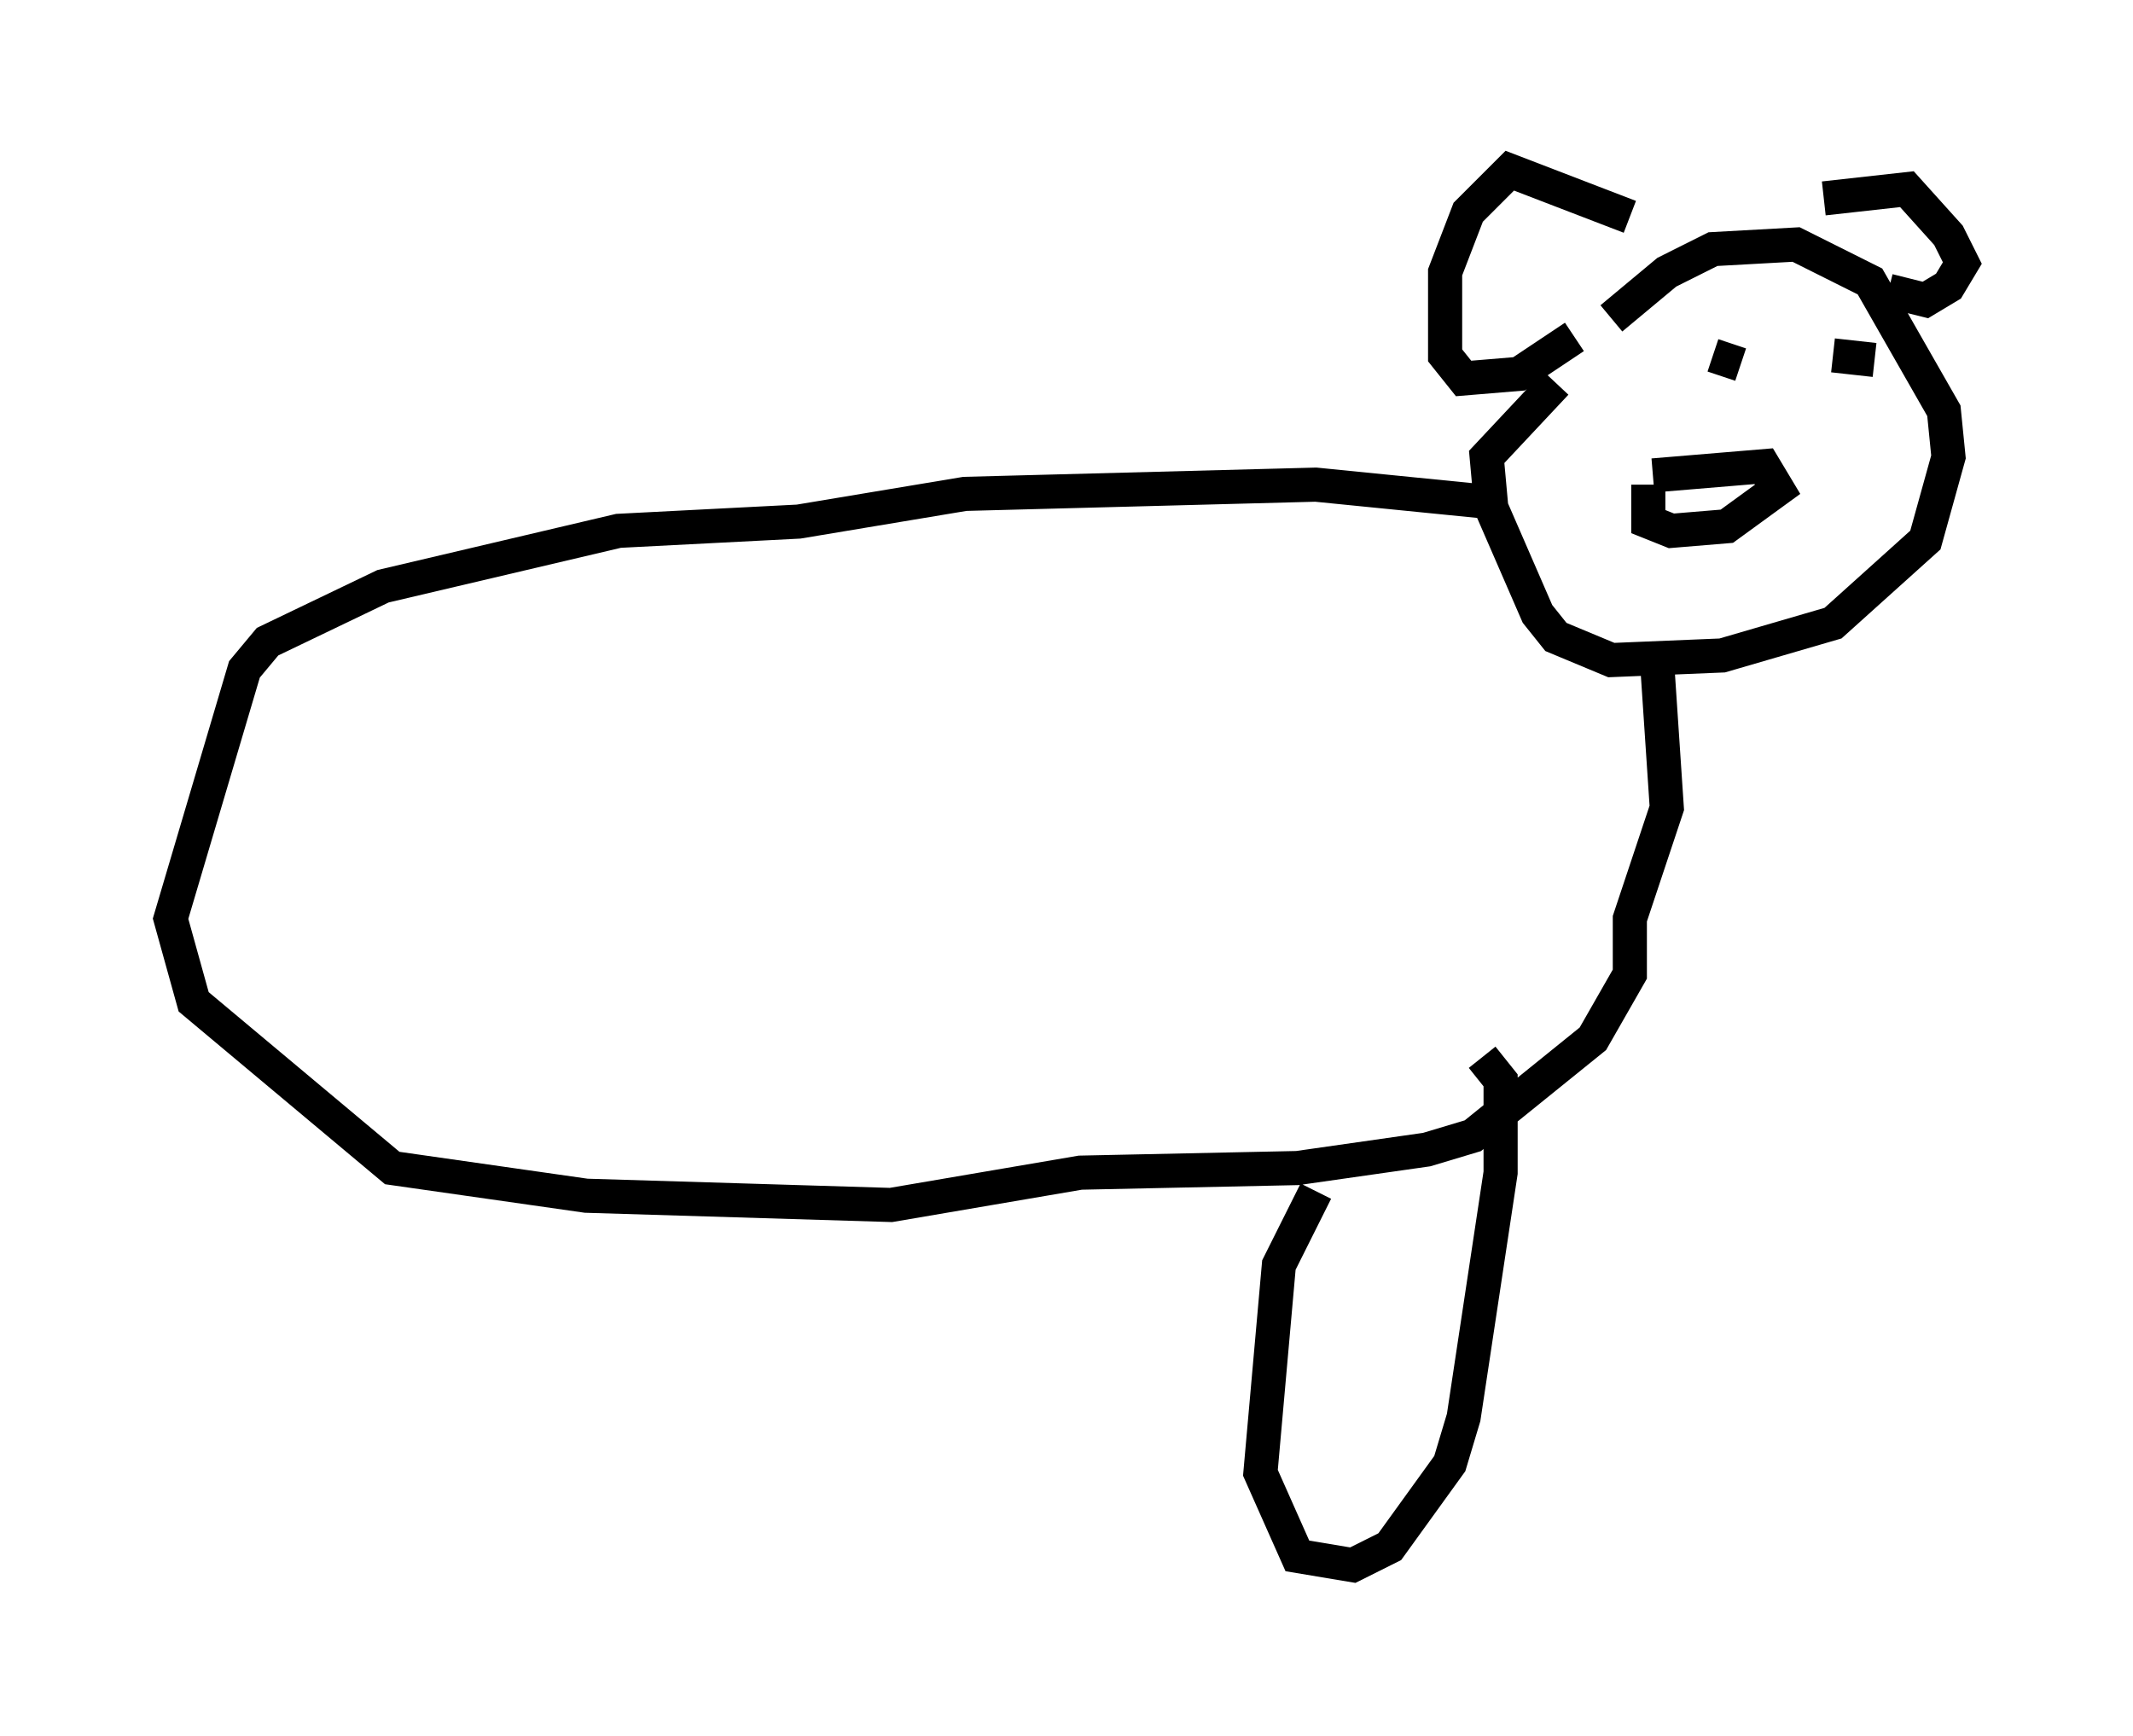 <?xml version="1.0" encoding="utf-8" ?>
<svg baseProfile="full" height="50.866" version="1.1" width="62.503" xmlns="http://www.w3.org/2000/svg" xmlns:ev="http://www.w3.org/2001/xml-events" xmlns:xlink="http://www.w3.org/1999/xlink"><defs /><rect fill="white" height="50.866" width="62.503" x="0" y="0" /><path d="M45.73, 11.631 m1.488, -2.3 l1.624, -1.353 1.353, -0.677 l2.436, -0.135 2.165, 1.083 l2.165, 3.789 0.135, 1.353 l-0.677, 2.436 -2.706, 2.436 l-3.248, 0.947 -3.248, 0.135 l-1.624, -0.677 -0.541, -0.677 l-1.353, -3.112 -0.135, -1.488 l2.03, -2.165 m2.165, -4.871 l-3.518, -1.353 -1.218, 1.218 l-0.677, 1.759 0.0, 2.436 l0.541, 0.677 1.624, -0.135 l1.624, -1.083 m7.307, -4.059 l2.436, -0.271 1.218, 1.353 l0.406, 0.812 -0.406, 0.677 l-0.677, 0.406 -1.083, -0.271 m-6.901, 5.413 l3.248, -0.271 0.406, 0.677 l-1.488, 1.083 -1.624, 0.135 l-0.677, -0.271 0.0, -1.083 m4.871, -3.518 l0.0, 0.0 m-2.977, -0.271 l0.812, 0.271 m2.706, -0.271 l1.218, 0.135 m-10.961, 4.195 l-5.413, -0.541 -10.284, 0.271 l-4.871, 0.812 -5.277, 0.271 l-6.901, 1.624 -3.383, 1.624 l-0.677, 0.812 -2.165, 7.307 l0.677, 2.436 5.819, 4.871 l5.683, 0.812 8.931, 0.271 l5.548, -0.947 6.36, -0.135 l3.789, -0.541 1.353, -0.406 l3.518, -2.842 1.083, -1.894 l0.0, -1.624 1.083, -3.248 l-0.271, -4.059 m-10.013, 15.291 l-1.083, 2.165 -0.541, 6.089 l1.083, 2.436 1.624, 0.271 l1.083, -0.541 1.759, -2.436 l0.406, -1.353 1.083, -7.172 l0.0, -2.706 -0.541, -0.677 " fill="none" stroke="black" stroke-width="1" /></svg>